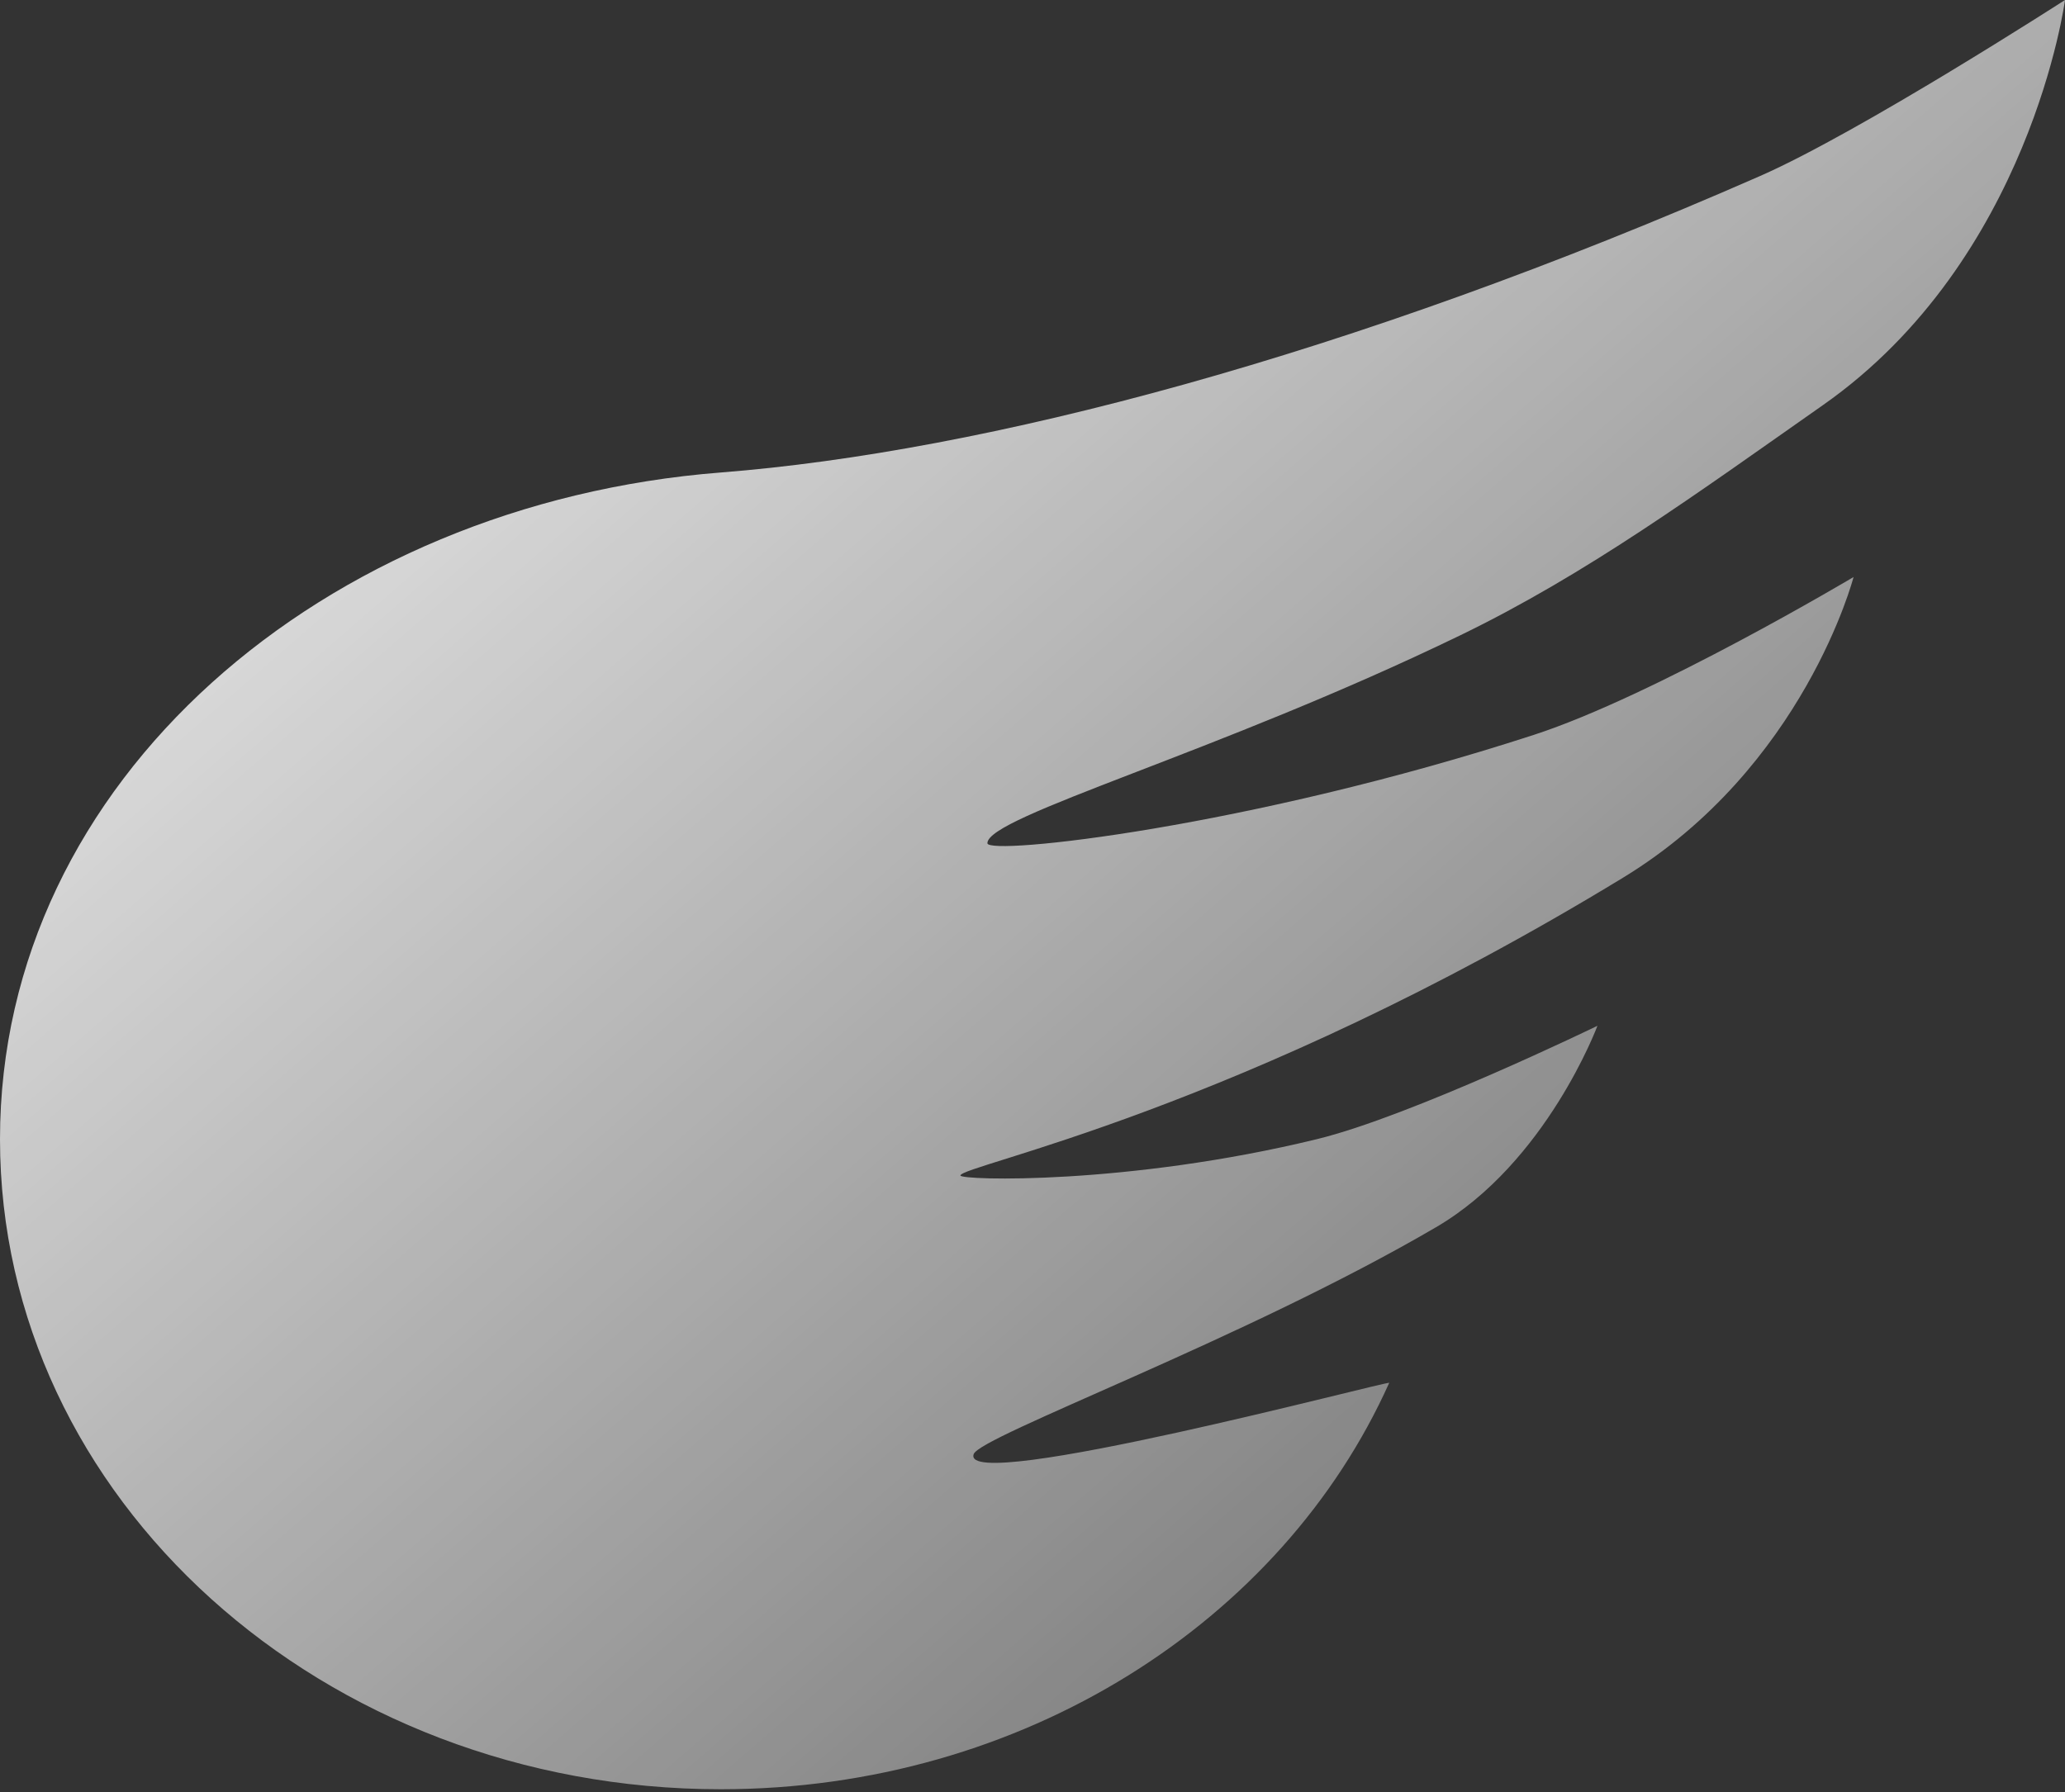 <svg xmlns="http://www.w3.org/2000/svg" width="144" height="125" fill="none">
    <rect width="100%" height="100%" fill="#333333" stroke="none"/>
    <defs>
        <linearGradient id="grad1" x1="0%" y1="0%" x2="100%" y2="100%">
            <stop offset="0%" style="stop-color:#FFFFFF;stop-opacity:1" />
            <stop offset="100%" style="stop-color:#FFFFFF;stop-opacity:0.2" />
        </linearGradient>
    </defs>
    <path fill="url(#grad1)" fill-rule="evenodd" d="M50.263 124.8c21.094 0 39.154-11.724 46.61-28.344.09-.202-29.934 7.803-28.976 4.973.427-1.264 18.832-7.987 32.242-15.83 7.707-4.507 11.256-14.049 11.256-14.049s-12.985 6.304-19.549 7.903c-13.228 3.224-24.872 2.876-24.872 2.54 0-.725 19.335-4.4 46.208-20.775 12.64-7.703 16.073-20.97 16.073-20.97s-13.897 8.278-22.298 11.01c-19.922 6.481-38.103 8.434-38.103 7.557 0-1.877 16-6.277 32.963-14.496 8.82-4.274 16.458-9.857 25.31-16.067C141.611 18.093 144 0 144 0s-14.286 9.214-21.257 12.274c-28.766 12.625-54.166 19.248-72.48 20.682C22.617 35.12 0 54.409 0 79.453 0 104.498 22.503 124.8 50.263 124.8Z" clip-rule="evenodd"/>
</svg>